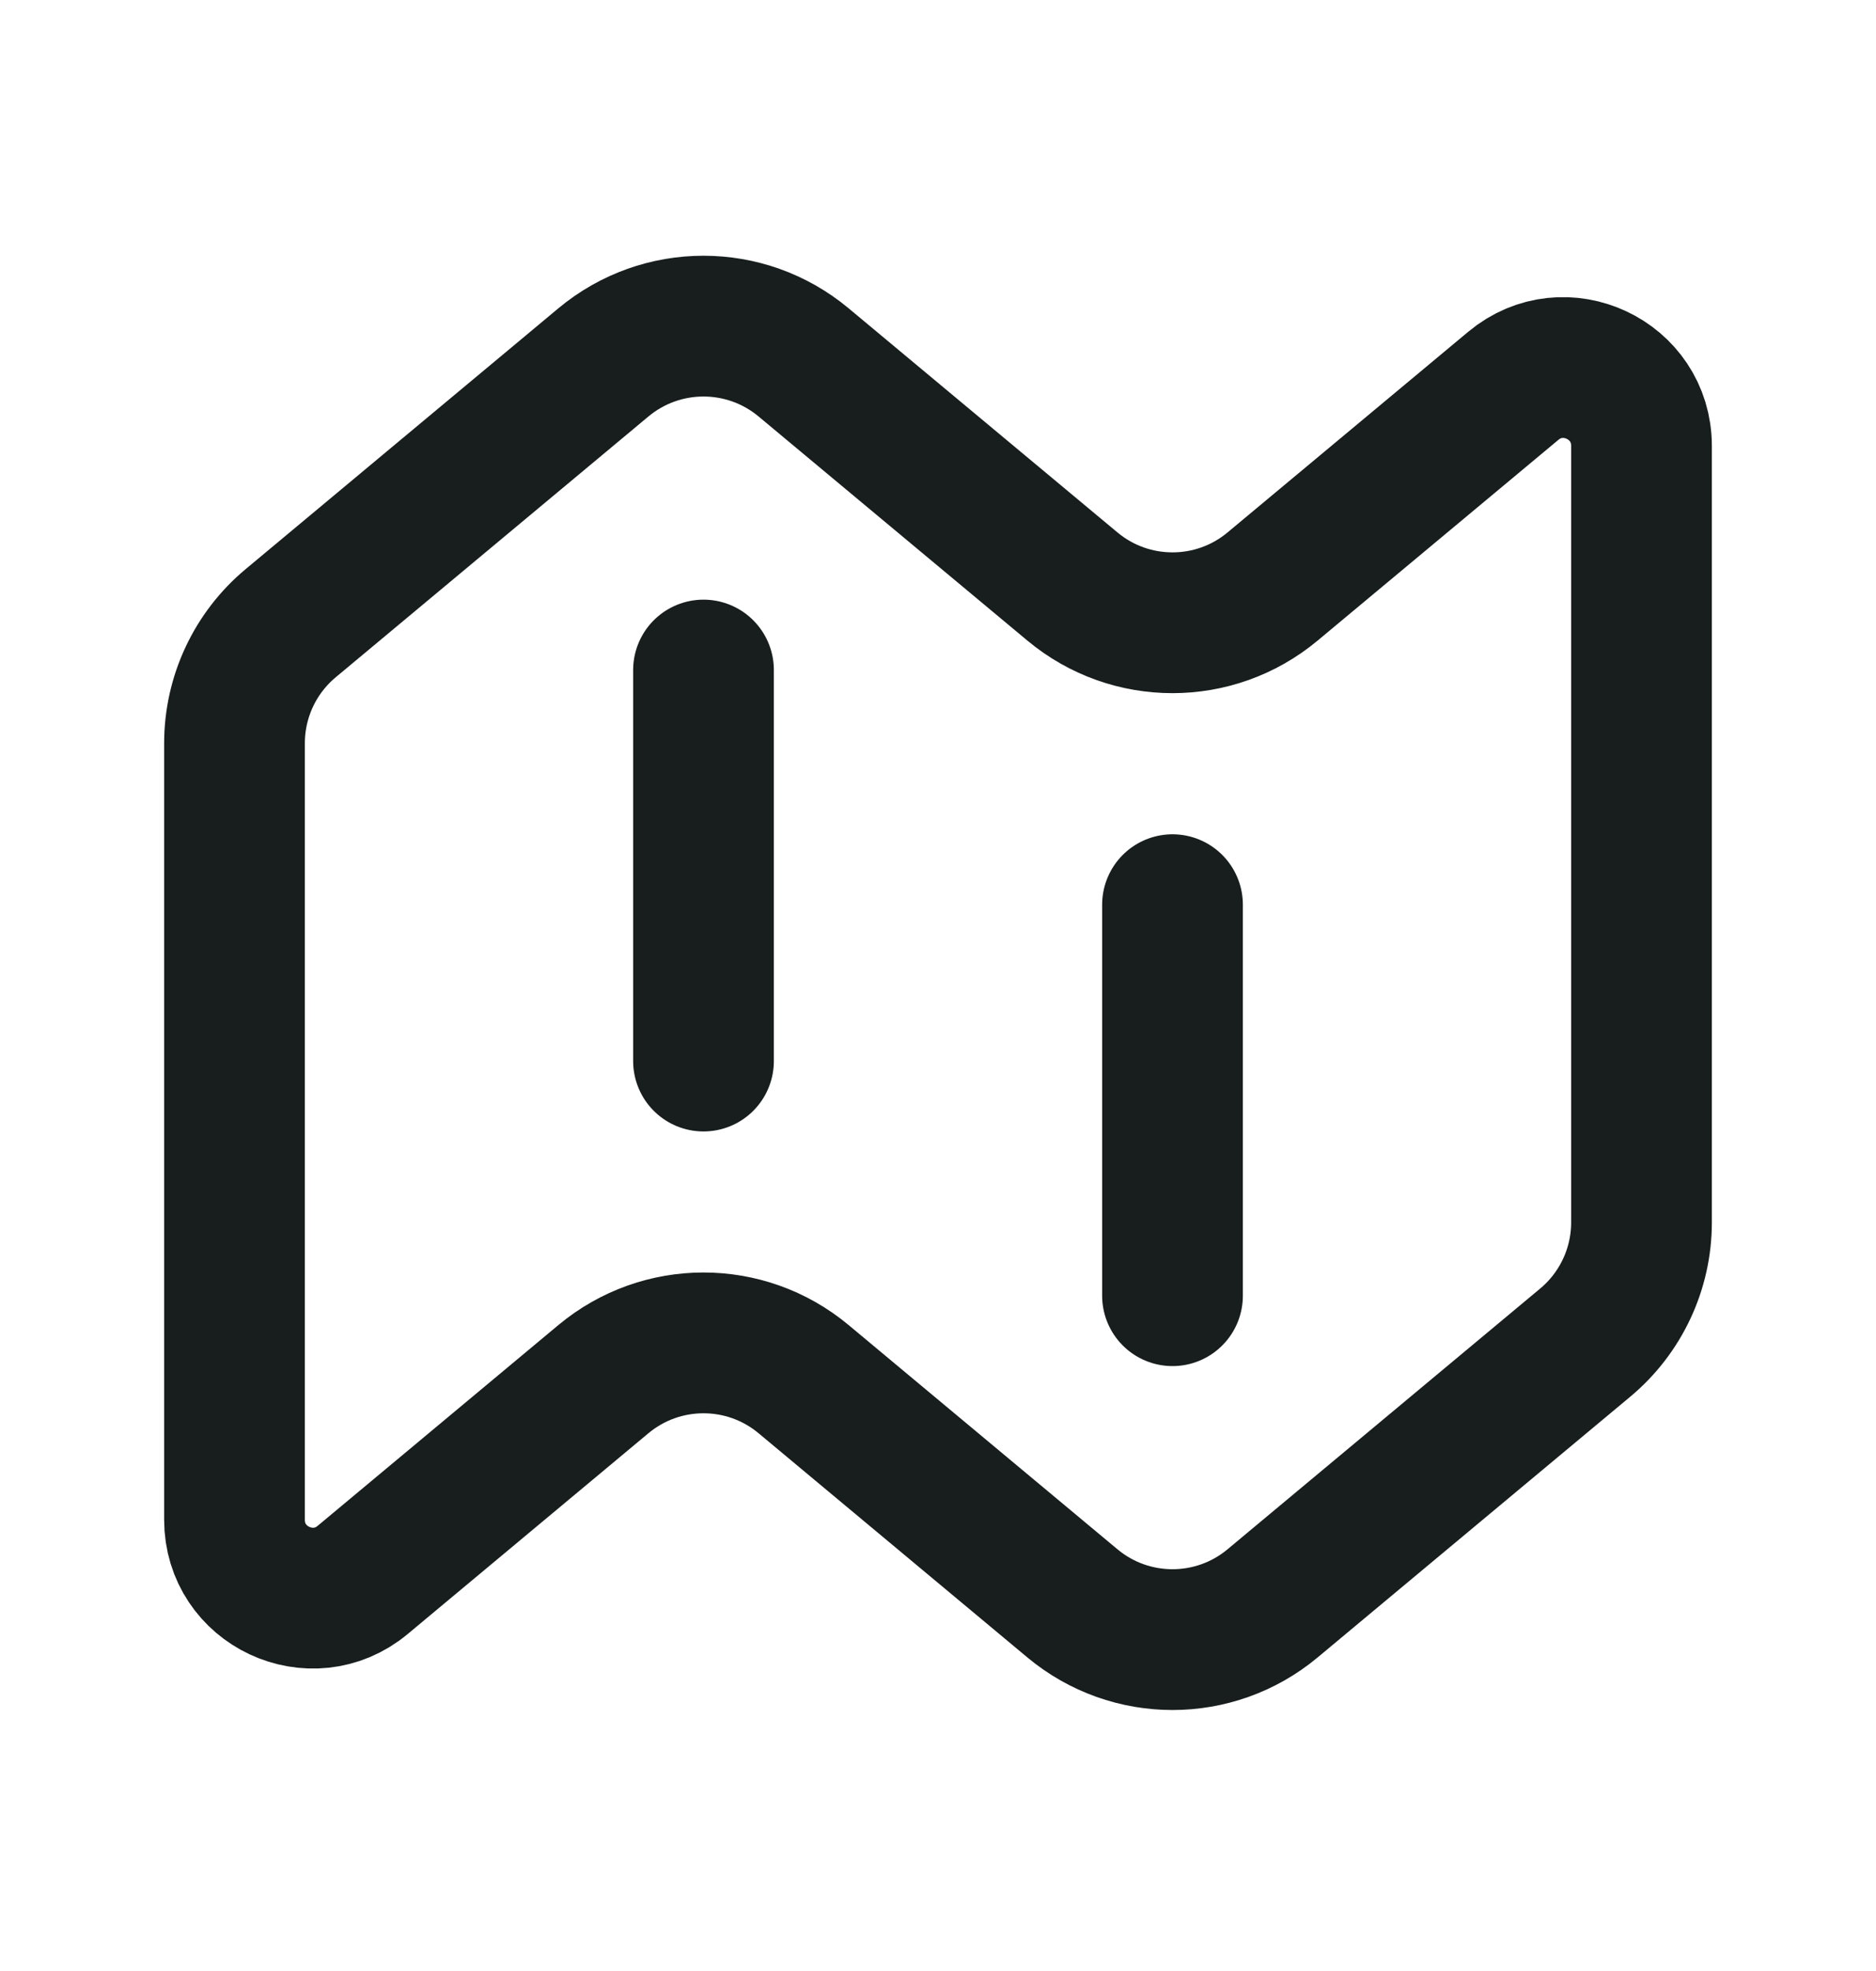<svg width="20" height="21" viewBox="0 0 20 21" fill="none" xmlns="http://www.w3.org/2000/svg">
<path d="M7.5 7.139V11.305M12.5 9.639V13.805M3.867 16.833L6.433 14.694C7.051 14.179 7.949 14.179 8.567 14.694L11.433 17.083C12.051 17.598 12.949 17.598 13.567 17.083L16.9 14.305C17.28 13.988 17.5 13.519 17.5 13.024V4.751C17.5 4.044 16.676 3.658 16.133 4.111L13.567 6.249C12.949 6.764 12.051 6.764 11.433 6.249L8.567 3.861C7.949 3.346 7.051 3.346 6.433 3.861L3.1 6.639C2.72 6.955 2.5 7.424 2.5 7.919V16.193C2.5 16.899 3.324 17.285 3.867 16.833Z" stroke="#171E1D" stroke-width="1.5" stroke-linecap="round"/>
</svg>
